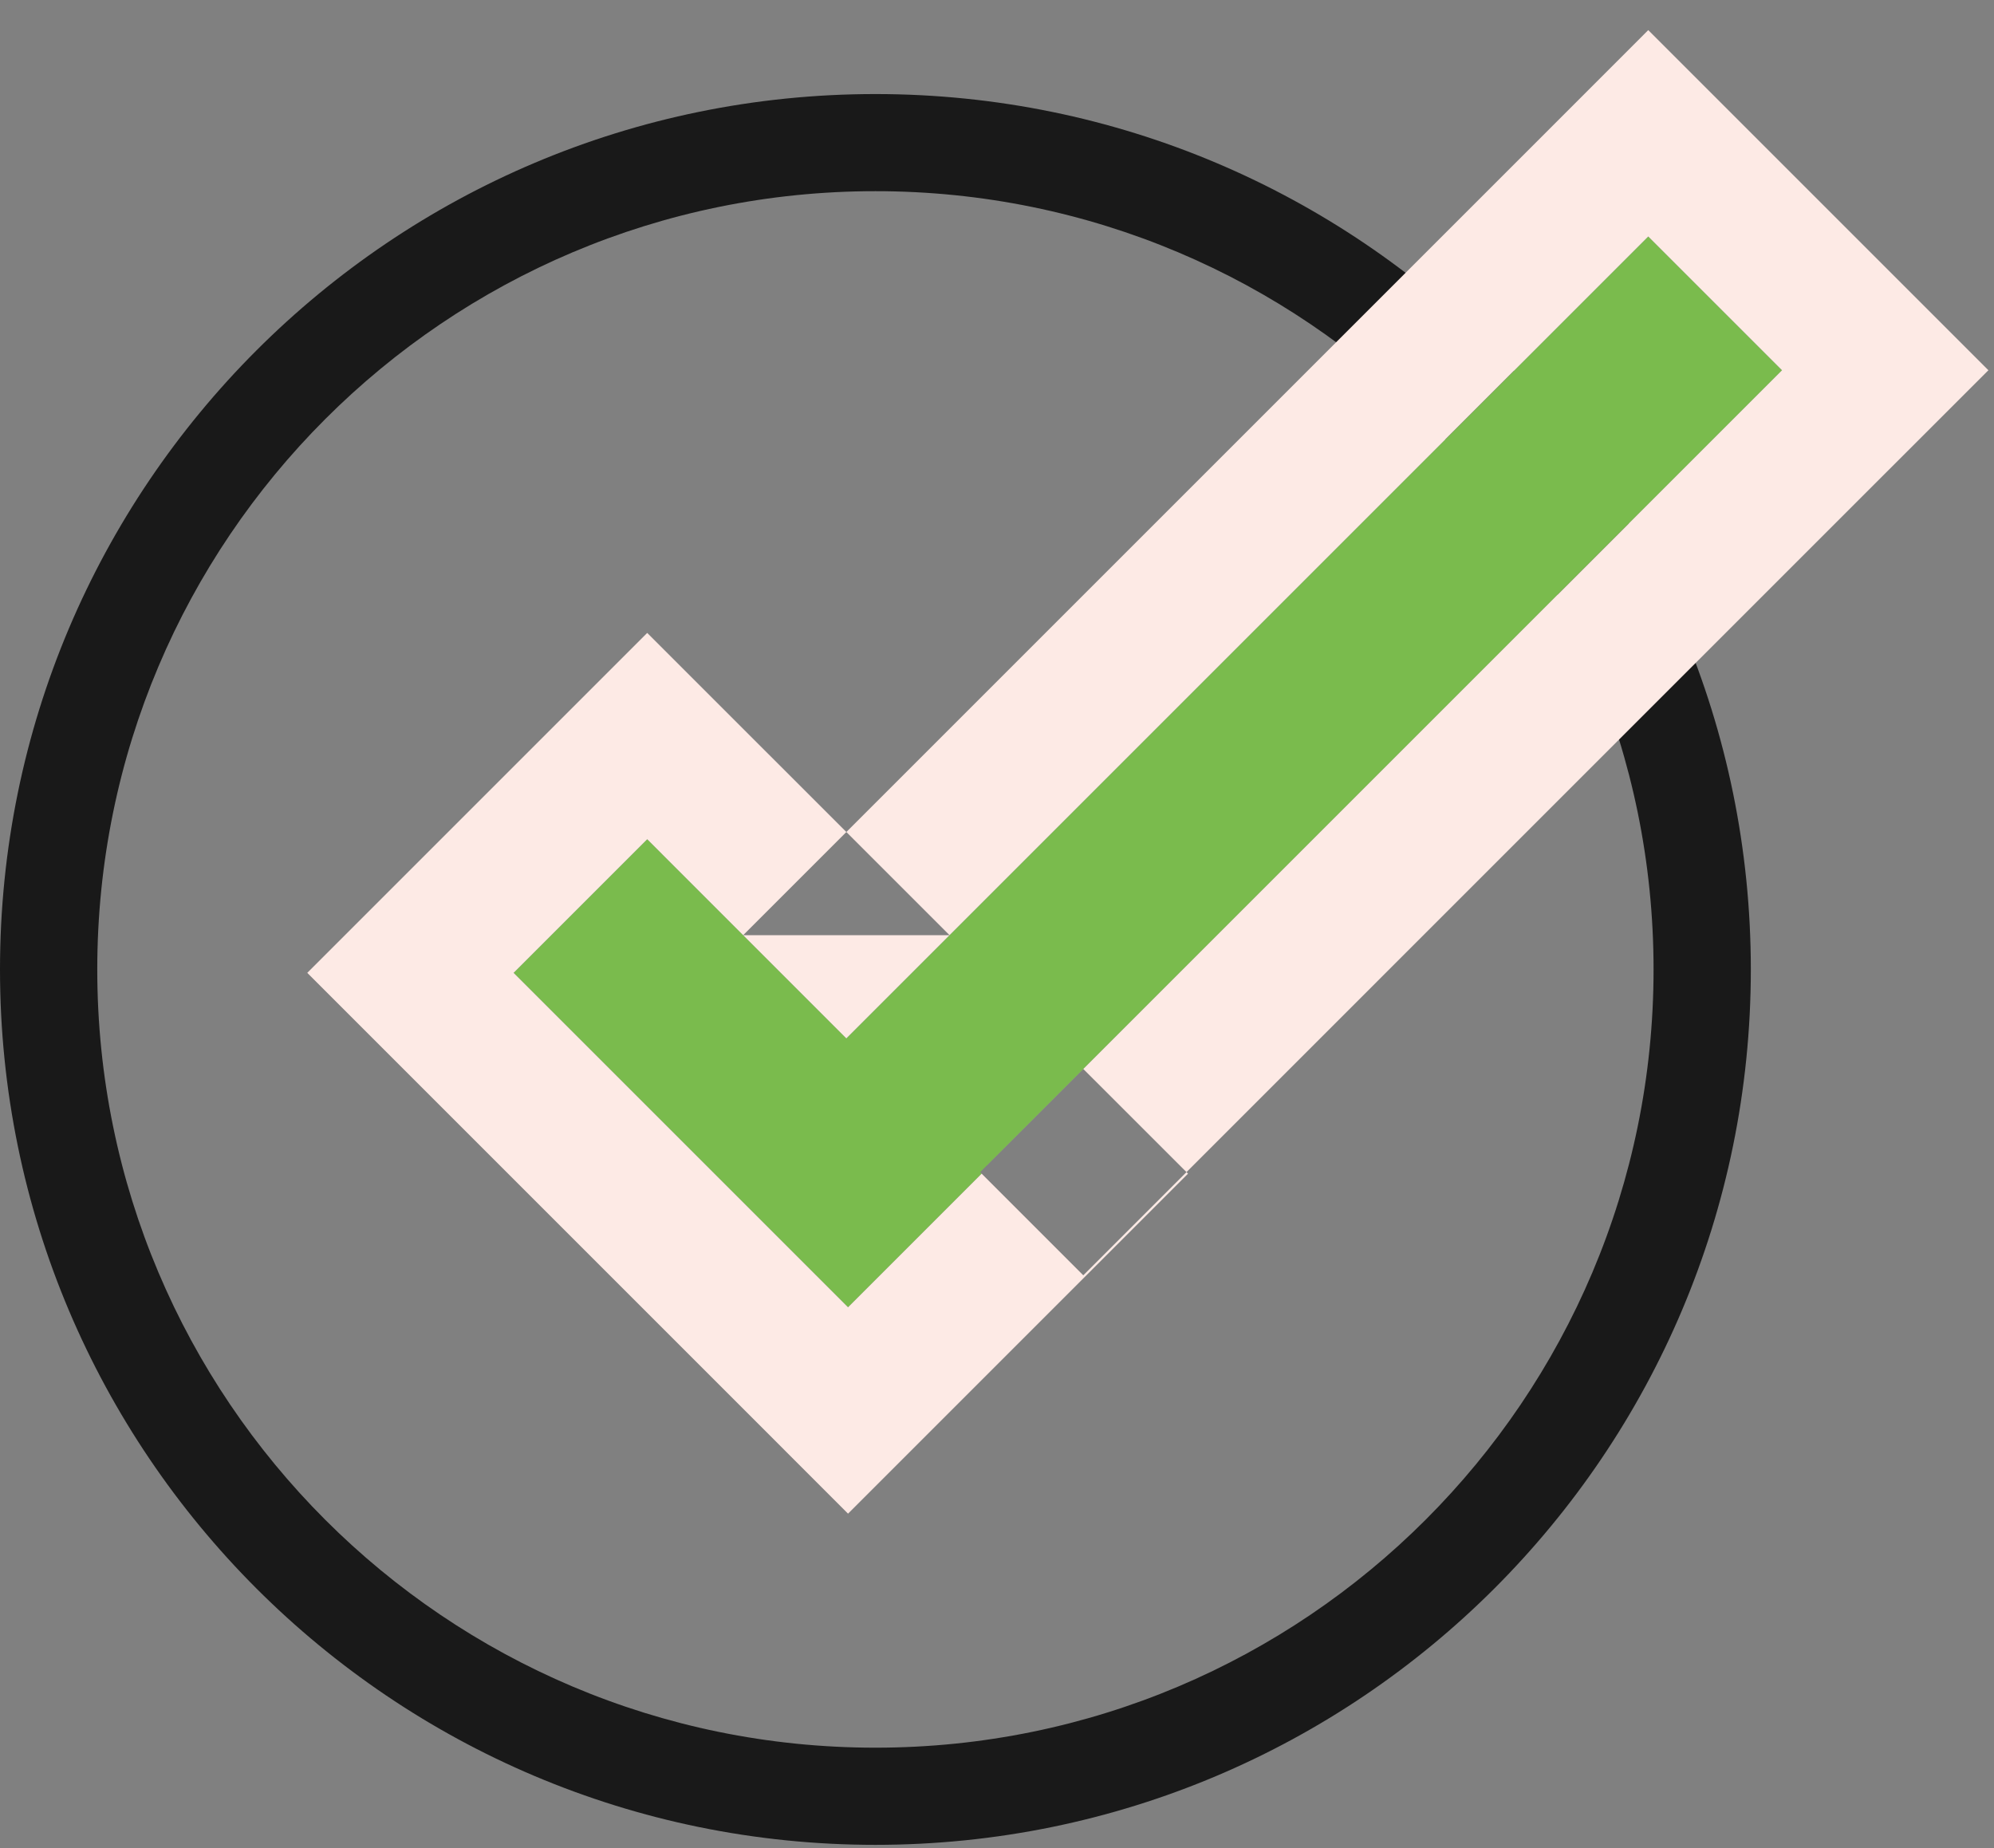 <?xml version="1.0" encoding="UTF-8" standalone="no"?>
<svg width="41px" height="38px" viewBox="0 0 41 38" version="1.1" xmlns="http://www.w3.org/2000/svg" xmlns:xlink="http://www.w3.org/1999/xlink" xmlns:sketch="http://www.bohemiancoding.com/sketch/ns">
    <rect x="0" y="0" width="41" height="38" fill="#808080" stroke="none"/>
    <!-- Generator: Sketch 3.3.2 (12043) - http://www.bohemiancoding.com/sketch -->
    <title>Oval 31 + Oval 32 + Rectangle 327 Copy</title>
    <desc>Created with Sketch.</desc>
    <defs></defs>
    <g id="WEBSITE-ORDERING" stroke="none" stroke-width="1" fill="none" fill-rule="evenodd" sketch:type="MSPage">
        <g id="Ordering-Menu---Modal-Choice" sketch:type="MSArtboardGroup" transform="translate(-748, -358)">
            <g id="Oval-31-+-Oval-32-+-Rectangle-327-Copy" sketch:type="MSLayerGroup" transform="translate(748, 358)">
                <path d="M36,19.934 C36,9.993 27.941,1.934 18,1.934 C8.059,1.934 0,9.993 0,19.934 C0,29.875 8.059,37.934 18,37.934 C27.941,37.934 36,29.875 36,19.934 L36,19.934 Z M34,19.934 C34,28.772 26.836,35.936 18,35.936 C9.164,35.936 2,28.772 2,19.934 C2,11.096 9.164,3.931 18,3.931 C26.836,3.931 34,11.096 34,19.934 L34,19.934 Z" id="Shape" fill="#191919" sketch:type="MSShapeGroup"></path>
                <path d="M20.153,24.102 L20.185,24.133 L17.437,26.881 L10.56,20.004 L13.308,17.256 L17.402,21.351 L33.891,4.862 L36.642,7.613 L20.153,24.102 L20.153,24.102 Z" id="Rectangle-327-Copy" fill="#7abb4d" sketch:type="MSShapeGroup"></path>
                <path d="M20.153,24.102 L20.153,24.102 L20.153,24.102 L36.642,7.613 L33.891,4.862 L17.402,21.351 L13.308,17.256 L10.56,20.004 L17.437,26.881 L20.185,24.133 L20.153,24.102 Z M22.274,21.98 L22.274,21.98 L22.306,22.012 L24.428,24.133 L22.306,26.255 L19.559,29.002 L17.437,31.124 L15.316,29.002 L8.439,22.125 L6.318,20.004 L8.439,17.883 L11.187,15.135 L13.308,13.014 L15.429,15.135 L19.524,19.229 L15.281,19.229 L31.77,2.741 L33.891,0.619 L36.013,2.741 L38.763,5.491 L40.885,7.613 L38.763,9.734 L22.274,26.223 L20.153,24.102 L22.274,21.98 Z" id="Shape" fill="#fdeae5" sketch:type="MSShapeGroup"></path>
            </g>
        </g>
    </g>
</svg>